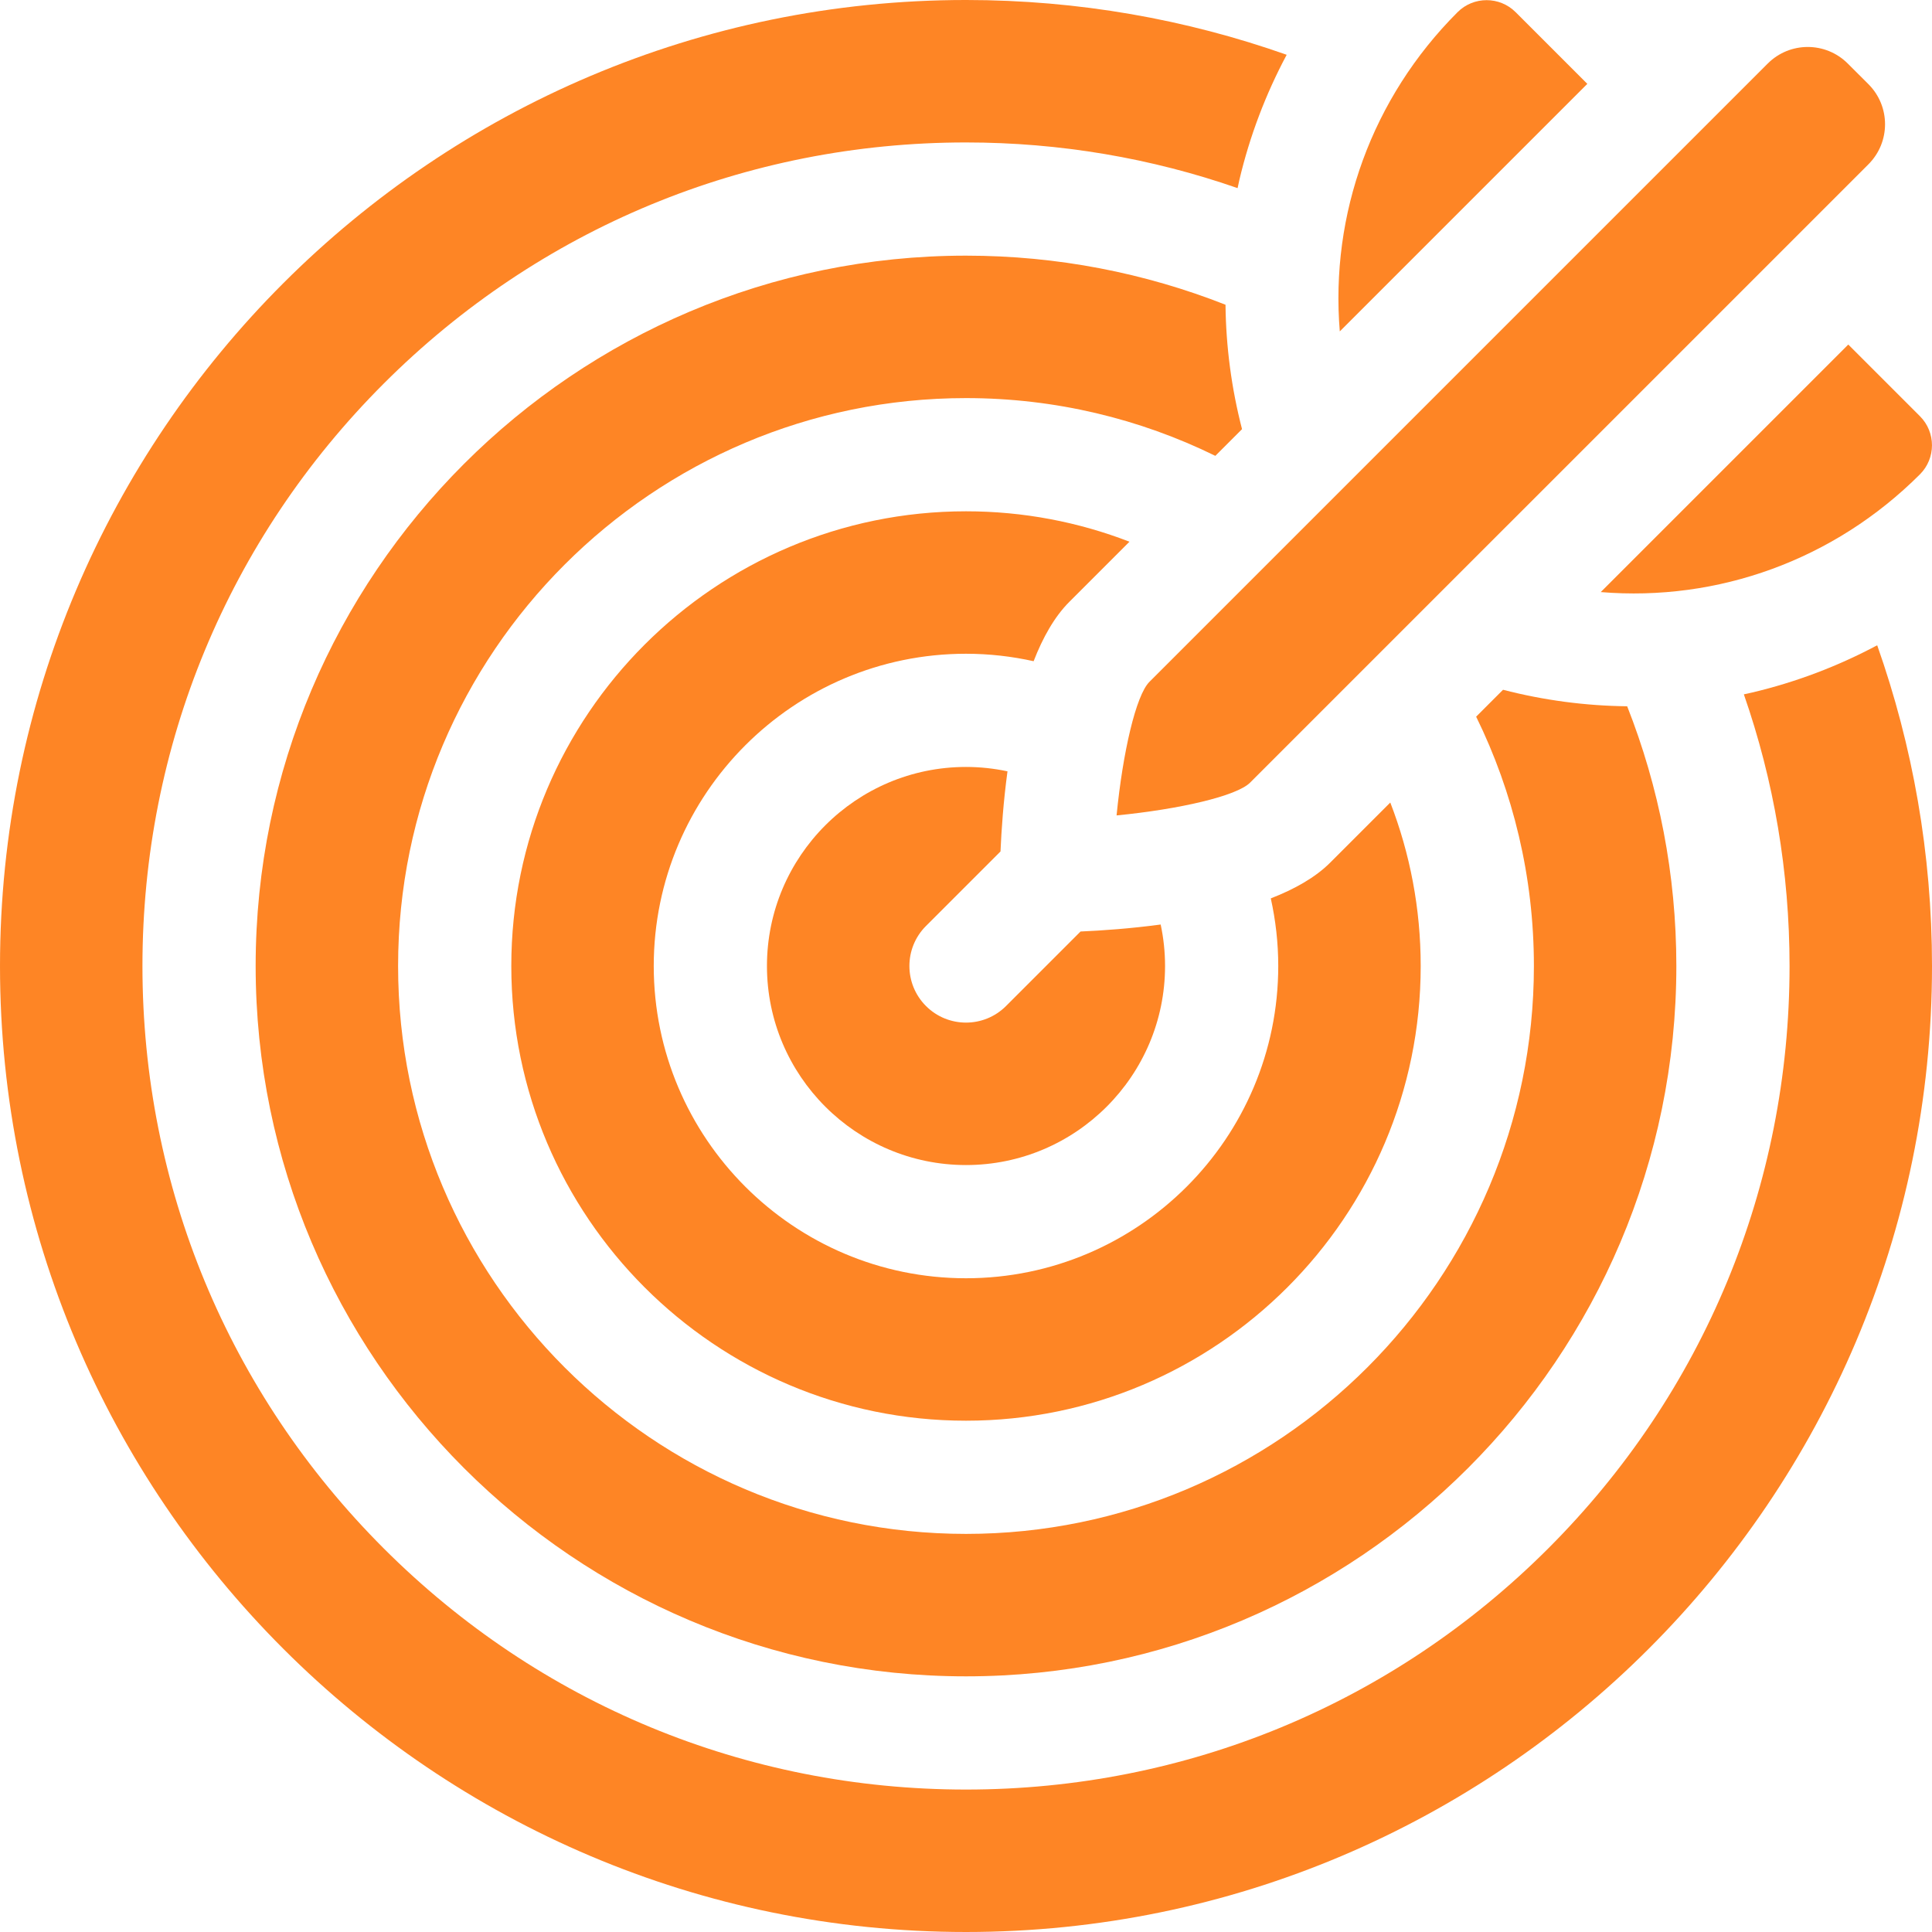 <svg id="Capa_1" enable-background="new 0 0 512 512" height="512" viewBox="0 0 512 512" width="512" xmlns="http://www.w3.org/2000/svg">
    <g>
        <path
            d="m464.36 183.518c-.739.174-1.48.328-2.221.49 7.956 22.838 12.11 47.094 12.11 71.992 0 58.297-22.702 113.104-63.924 154.326-41.221 41.222-96.028 63.924-154.325 63.924s-113.104-22.702-154.326-63.924-63.924-96.029-63.924-154.326 22.702-113.104 63.924-154.326 96.029-63.924 154.326-63.924c24.891 0 49.14 4.152 71.972 12.104.159-.726.304-1.454.475-2.179 2.741-11.612 6.978-22.741 12.536-33.156-26.605-9.39-55.204-14.519-84.983-14.519-141.159 0-256 114.841-256 256s114.841 256 256 256 256-114.841 256-256c0-29.784-5.13-58.388-14.524-84.997-10.404 5.547-21.519 9.777-33.116 12.515z" fill="rgba(254, 133, 37, 1)" />
        <path
            d="m329.152 113.729c-2.797-10.806-4.261-21.875-4.38-32.971-21.314-8.394-44.514-13.008-68.772-13.008-103.801 0-188.25 84.449-188.25 188.25s84.449 188.25 188.25 188.25 188.25-84.449 188.25-188.25c0-24.28-4.622-47.5-13.03-68.829-11.073-.123-22.114-1.586-32.897-4.375l-7.128 7.128c9.795 19.958 15.305 42.385 15.305 66.076 0 82.986-67.514 150.5-150.5 150.5s-150.5-67.514-150.5-150.5 67.514-150.5 150.5-150.5c23.691 0 46.118 5.51 66.076 15.305z" fill="rgba(254, 133, 37, 1)"/>
        <path
            d="m256 135.5c-66.444 0-120.5 54.056-120.5 120.5s54.056 120.5 120.5 120.5 120.5-54.056 120.5-120.5c0-15.264-2.859-29.87-8.06-43.321l-15.943 15.943c-3.933 3.933-9.45 7.022-15.724 9.459 1.28 5.774 1.977 11.766 1.977 17.919 0 45.628-37.122 82.75-82.75 82.75s-82.75-37.122-82.75-82.75 37.122-82.75 82.75-82.75c6.154 0 12.145.696 17.919 1.977 2.437-6.275 5.526-11.791 9.459-15.724l15.943-15.943c-13.451-5.201-28.057-8.06-43.321-8.06z" fill="rgba(254, 133, 37, 1)"/>
        <path
            d="m265.142 225.645c.243-5.619.763-13.151 1.852-21.234-3.548-.755-7.224-1.161-10.994-1.161-29.086 0-52.75 23.664-52.75 52.75s23.664 52.75 52.75 52.75 52.75-23.664 52.75-52.75c0-3.77-.405-7.446-1.161-10.994-8.083 1.089-15.615 1.609-21.234 1.852l-19.748 19.748c-2.929 2.93-6.768 4.394-10.607 4.394s-7.678-1.464-10.606-4.394c-5.858-5.858-5.858-15.355 0-21.213z" fill="rgba(254, 133, 37, 1)"/>
        <path
            d="m304.591 180.715c-3.536 3.537-7.037 18.567-8.687 35.38 16.811-1.65 31.844-5.151 35.38-8.687l163.879-163.878c5.861-5.861 5.857-15.364-.008-21.221l-5.484-5.476c-5.859-5.851-15.351-5.847-21.205.008z" fill="rgba(254, 133, 37, 1)" />
        <path
            d="m424.211 156.908c31.019 2.561 61.861-8.474 84.602-31.214 4.241-4.242 4.241-11.143 0-15.385l-19.001-19.001z" fill="rgba(254, 133, 37, 1)"/>
        <path
            d="m420.656 22.224-19.001-19.001c-2.121-2.12-4.907-3.181-7.692-3.181-2.786 0-5.571 1.06-7.692 3.181-22.738 22.738-33.768 53.586-31.214 84.601z" fill="rgba(254, 133, 37, 1)"/>
    </g>
</svg>